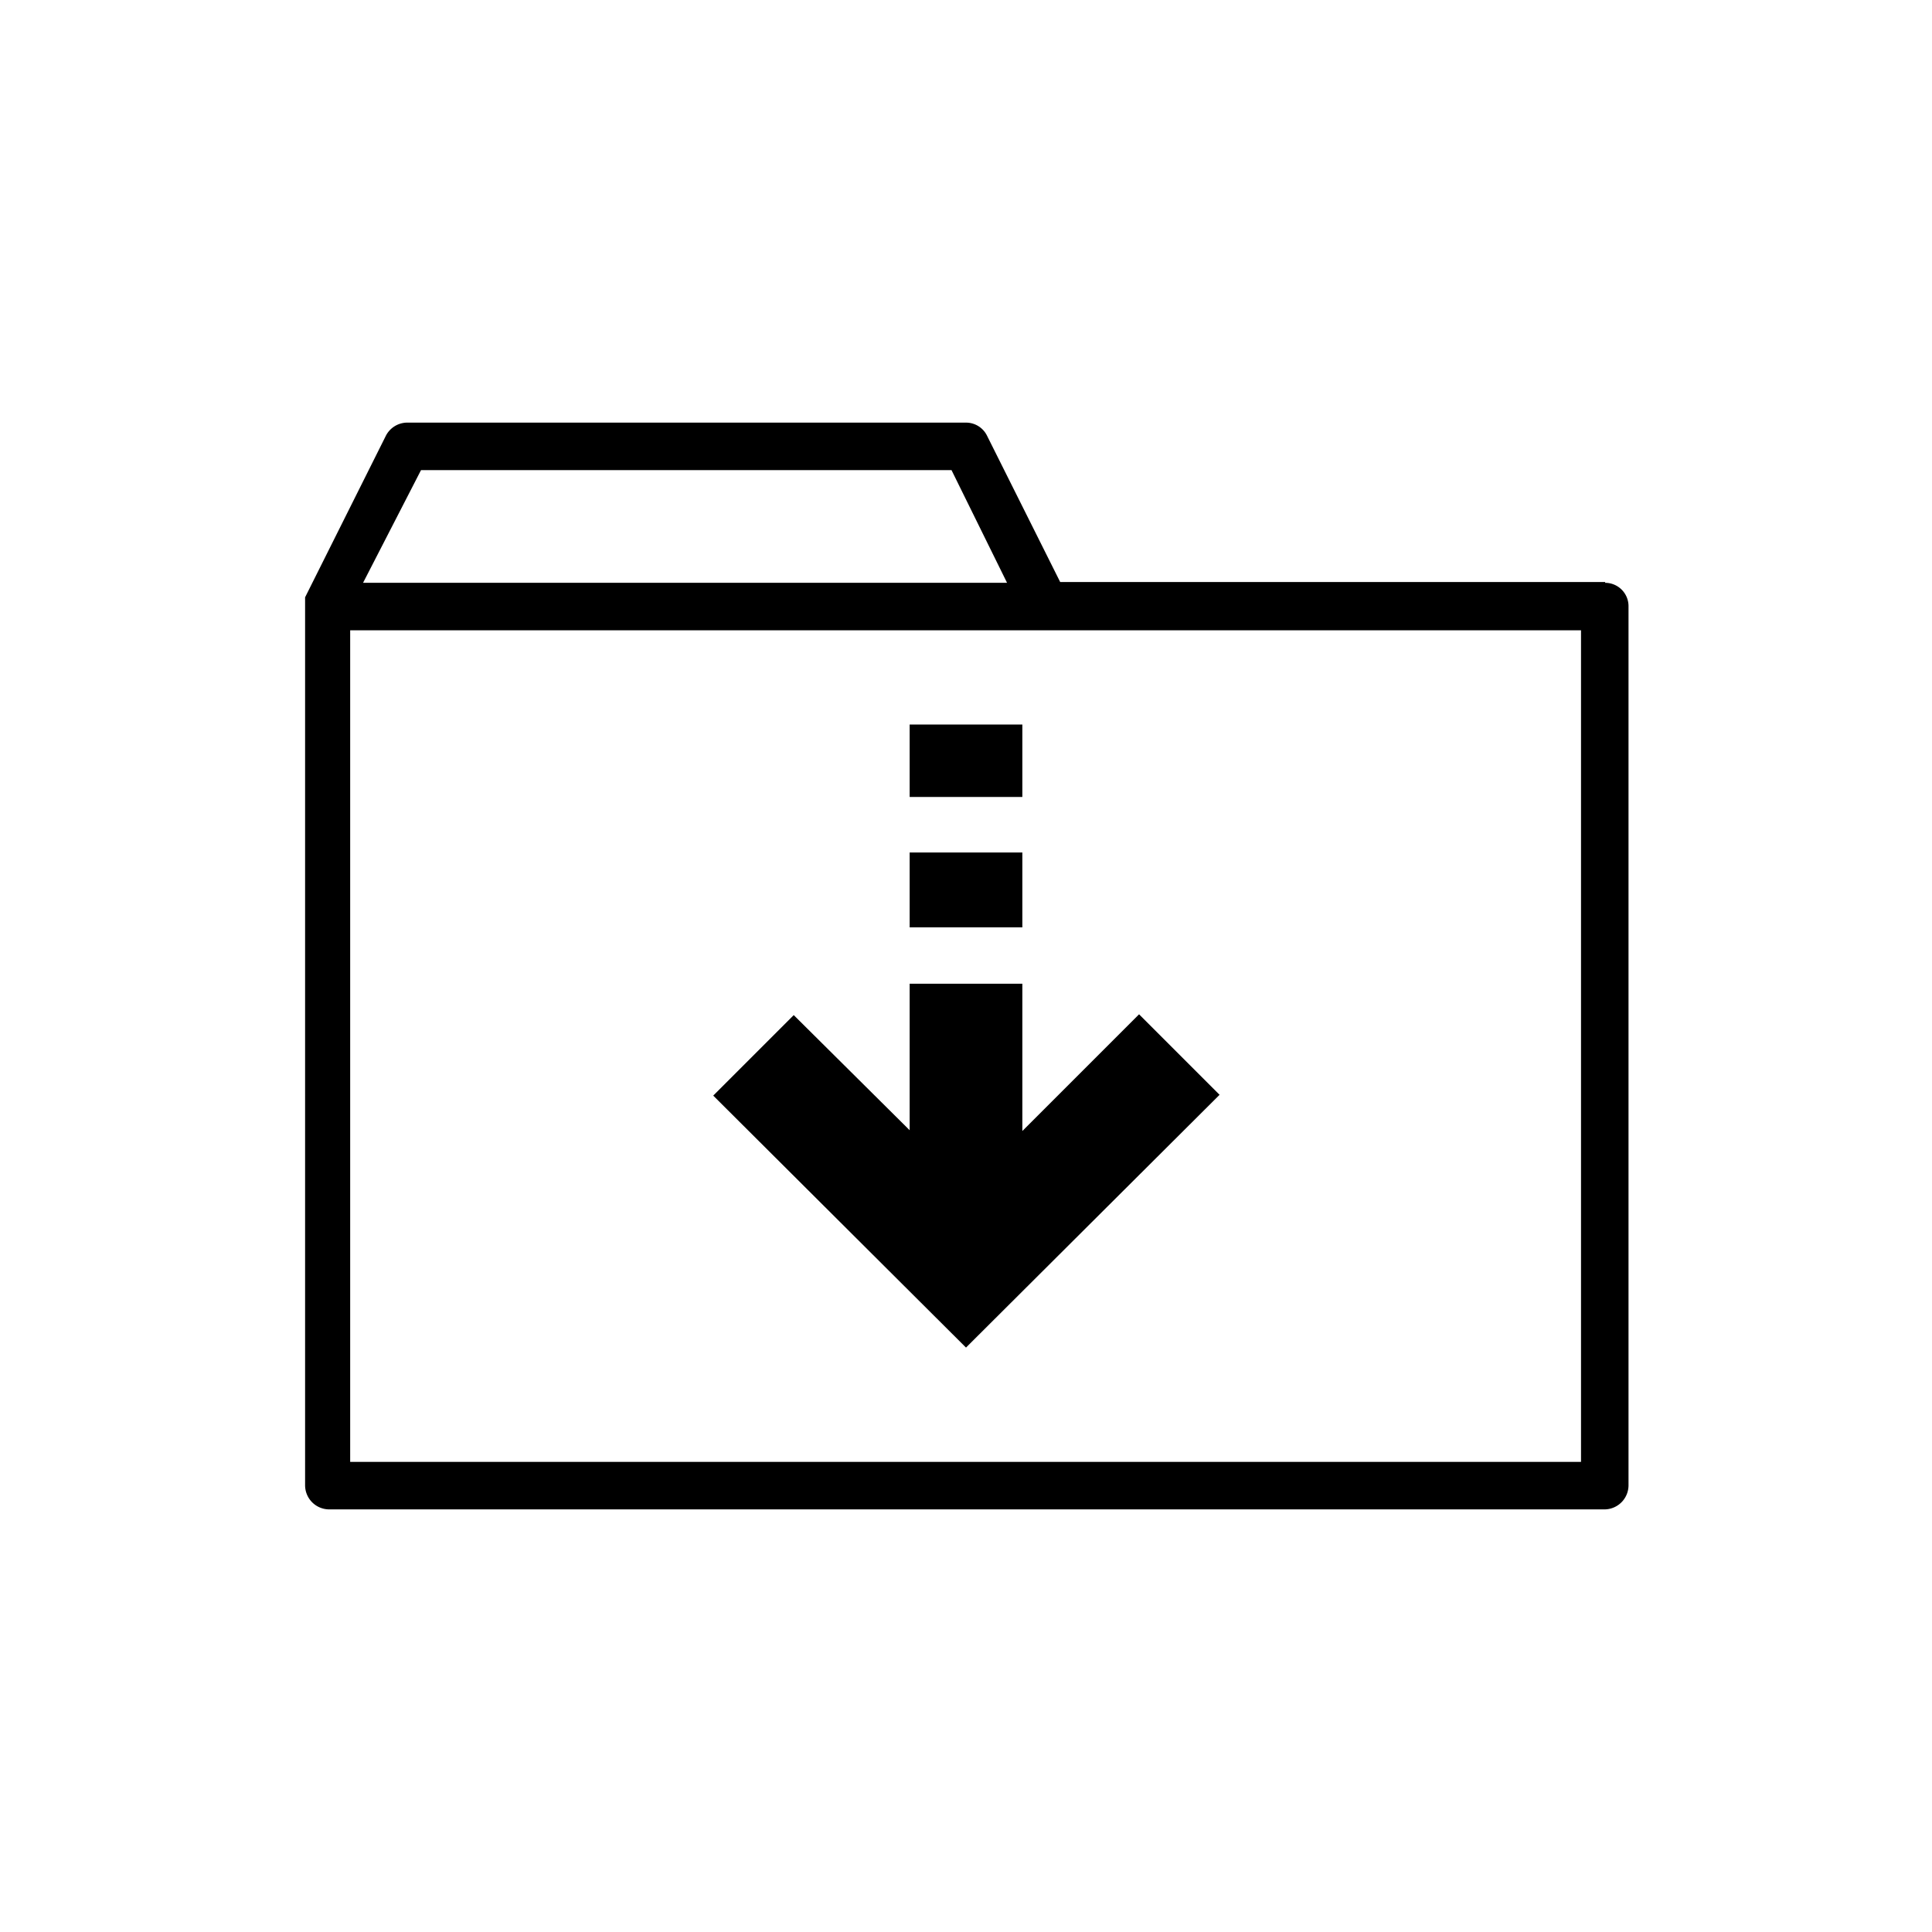 <svg id="Layer_1" data-name="Layer 1" xmlns="http://www.w3.org/2000/svg" viewBox="0 0 24 24"><title>E1X_ico_font</title><path d="M12.7,9H11.3v.9h1.4Zm0,3.22H11.3v1.82L9.86,12.61l-1,1L12,16.74l3.15-3.14-1-1L12.7,14.05Zm0-1.63H11.3v.93h1.4Zm7.24-3.36H13.17l-.91-1.82A.29.29,0,0,0,12,5.25H5.05a.3.3,0,0,0-.26.17l-1,2s0,0,0,.06,0,0,0,.06V18.45a.3.3,0,0,0,.29.3H19.94a.3.3,0,0,0,.29-.3V7.53A.29.29,0,0,0,19.94,7.24ZM5.23,5.84h6.59l.69,1.4h-8ZM19.64,18.16H4.35V7.83H19.64Z"/></svg>